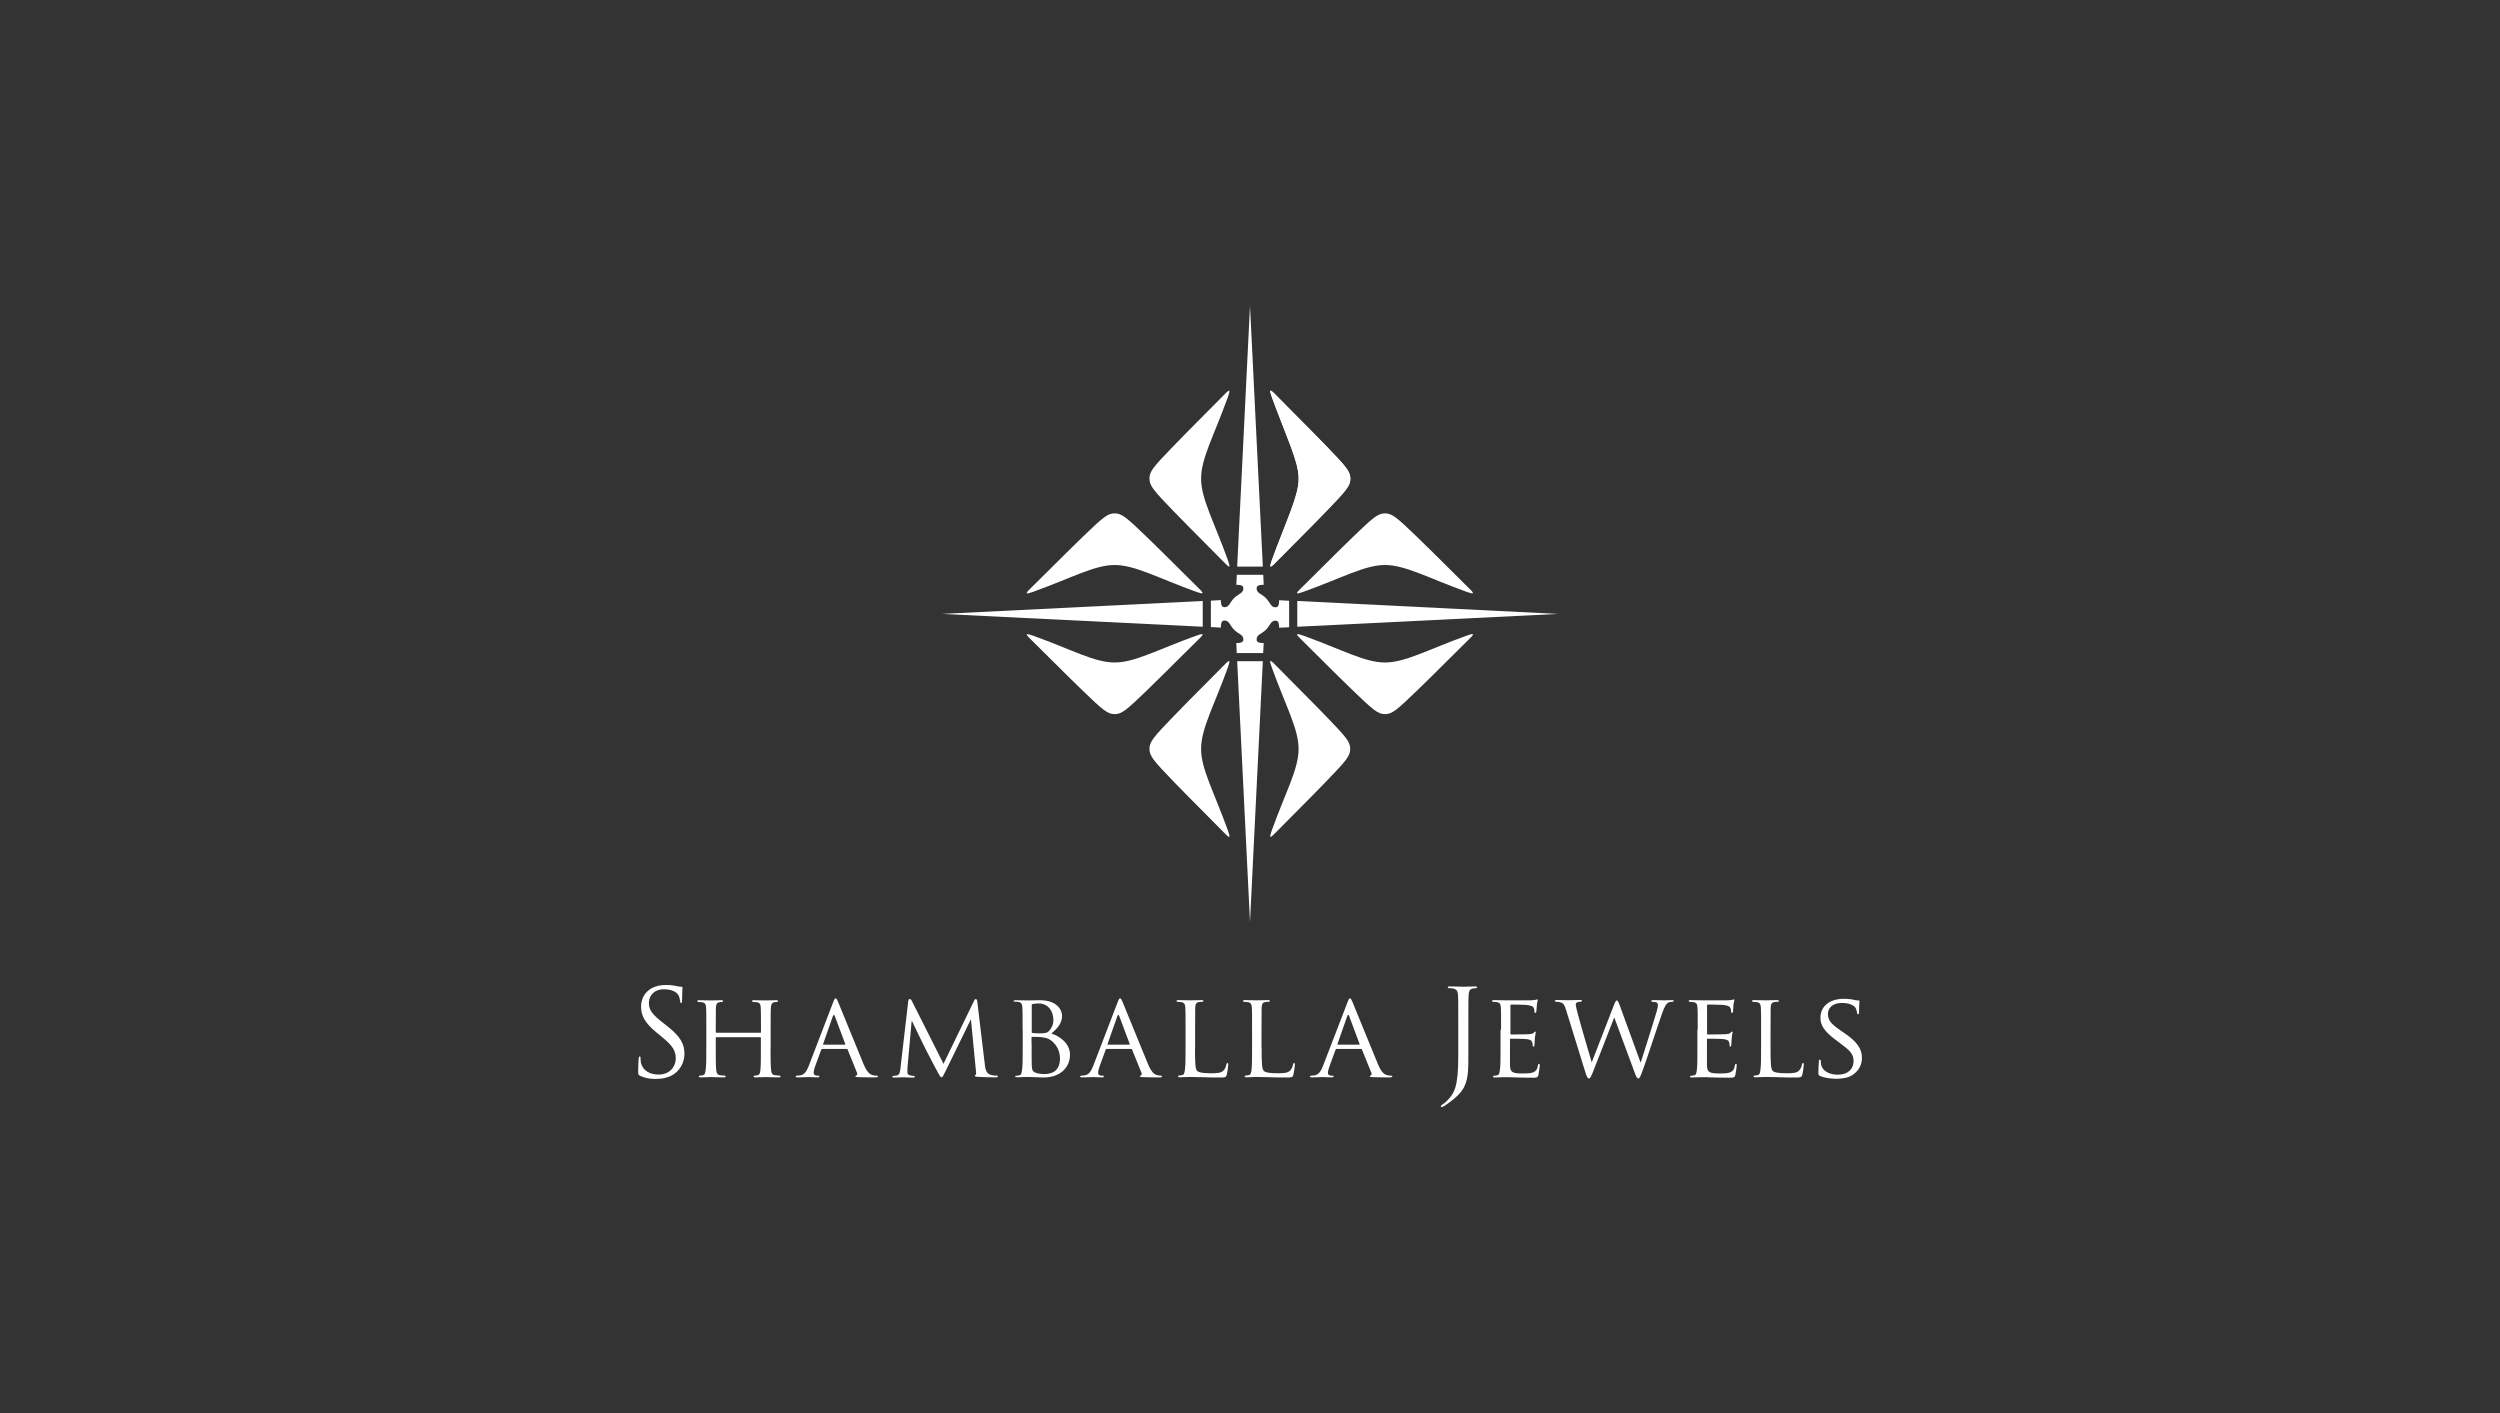 <?xml version="1.0" encoding="utf-8"?>
<!-- Generator: Adobe Illustrator 27.1.1, SVG Export Plug-In . SVG Version: 6.00 Build 0)  -->
<svg version="1.1" xmlns="http://www.w3.org/2000/svg" xmlns:xlink="http://www.w3.org/1999/xlink" x="0px" y="0px"
	 viewBox="0 0 230 130" style="enable-background:new 0 0 230 130;" xml:space="preserve">
<rect x="0" y="0" width="230" height="130" fill="#333333" stroke="none"/>
<style type="text/css">
	.st0{display:none;}
	.st1{display:inline;}
	.st2{fill:#FFFFFF;}
	.st3{fill:#CC2027;}
	.st4{fill:#BE1E2D;}
	.st5{fill-rule:evenodd;clip-rule:evenodd;fill:#FFFFFF;}
	.st6{display:inline;opacity:0.26;}
	.st7{display:inline;opacity:0.46;fill:#00FF18;}
	.st8{display:inline;opacity:0.67;fill:#FFFFFF;stroke:#000000;stroke-miterlimit:10;}
	.st9{display:inline;opacity:0.25;}
	.st10{fill:#FC0000;}
	.st11{display:inline;opacity:0.54;fill:#FFFFFF;}
	.st12{display:inline;opacity:0.55;fill:#FFFFFF;}
	.st13{fill:#FF0000;}
</style>
<g id="Layer_18" class="st0">
	<rect x="-2671.55" y="-43.26" class="st1" width="3500.94" height="279.83"/>
</g>
<g id="Layer_17">
	<g>
		<g>
			<path class="st2" d="M58.88,98.97c-0.15-0.08-0.17-0.12-0.17-0.42c0-0.55,0.04-0.99,0.05-1.17c0.01-0.12,0.03-0.18,0.09-0.18
				c0.07,0,0.08,0.03,0.08,0.12c0,0.1,0,0.25,0.03,0.41c0.17,0.82,0.89,1.13,1.63,1.13c1.06,0,1.58-0.76,1.58-1.47
				c0-0.76-0.32-1.2-1.27-1.99L60.41,95c-1.17-0.96-1.43-1.64-1.43-2.39c0-1.18,0.88-1.99,2.28-1.99c0.43,0,0.75,0.04,1.03,0.11
				c0.21,0.04,0.3,0.05,0.39,0.05c0.09,0,0.11,0.02,0.11,0.08c0,0.05-0.04,0.42-0.04,1.17c0,0.18-0.02,0.25-0.08,0.25
				c-0.07,0-0.08-0.05-0.09-0.14c-0.01-0.13-0.08-0.43-0.14-0.55c-0.07-0.12-0.36-0.58-1.38-0.58c-0.76,0-1.36,0.47-1.36,1.28
				c0,0.63,0.29,1.03,1.35,1.85l0.31,0.24c1.3,1.02,1.61,1.71,1.61,2.59c0,0.45-0.18,1.29-0.94,1.83c-0.47,0.33-1.07,0.46-1.67,0.46
				C59.83,99.27,59.33,99.19,58.88,98.97"/>
			<path class="st2" d="M70.89,96.39c0,0.91,0.01,1.64,0.05,2.03c0.03,0.28,0.06,0.45,0.35,0.5c0.13,0.02,0.35,0.04,0.43,0.04
				c0.07,0,0.09,0.04,0.09,0.08c0,0.04-0.05,0.08-0.17,0.08c-0.53,0-1.15-0.03-1.2-0.03c-0.04,0-0.67,0.03-0.96,0.03
				c-0.11,0-0.15-0.02-0.15-0.08c0-0.03,0.02-0.08,0.08-0.08c0.09,0,0.2-0.02,0.29-0.04c0.2-0.04,0.23-0.23,0.26-0.51
				c0.04-0.38,0.04-1.09,0.04-2v-0.94c0-0.04-0.02-0.05-0.06-0.05H65.9c-0.03,0-0.05,0.01-0.05,0.05v0.94c0,0.9,0,1.62,0.04,2.01
				c0.03,0.28,0.07,0.45,0.35,0.5c0.14,0.02,0.35,0.04,0.44,0.04c0.06,0,0.08,0.04,0.08,0.08c0,0.04-0.04,0.08-0.15,0.08
				c-0.54,0-1.16-0.03-1.2-0.03c-0.05,0-0.67,0.03-0.97,0.03c-0.1,0-0.15-0.02-0.15-0.08c0-0.03,0.02-0.08,0.08-0.08
				c0.09,0,0.21-0.02,0.3-0.04c0.19-0.04,0.21-0.22,0.25-0.5c0.06-0.39,0.06-1.12,0.06-2.03v-1.65c0-1.46,0-1.72-0.02-2.02
				c-0.02-0.32-0.08-0.47-0.4-0.52c-0.08-0.01-0.24-0.02-0.33-0.02c-0.03,0-0.08-0.04-0.08-0.08c0-0.05,0.04-0.08,0.15-0.08
				c0.44,0,1.06,0.02,1.11,0.02c0.04,0,0.66-0.02,0.96-0.02c0.11,0,0.15,0.02,0.15,0.08c0,0.03-0.04,0.08-0.08,0.08
				c-0.07,0-0.13,0-0.24,0.02c-0.26,0.05-0.32,0.19-0.34,0.52c-0.01,0.3-0.01,0.58-0.01,2.04v0.2c0,0.05,0.02,0.05,0.05,0.05h4.05
				c0.03,0,0.06,0,0.06-0.05v-0.2c0-1.46-0.01-1.74-0.02-2.04c-0.02-0.32-0.07-0.47-0.39-0.52c-0.08-0.01-0.24-0.02-0.33-0.02
				c-0.04,0-0.08-0.04-0.08-0.08c0-0.05,0.04-0.08,0.16-0.08c0.43,0,1.06,0.02,1.1,0.02c0.06,0,0.67-0.02,0.96-0.02
				c0.11,0,0.17,0.02,0.17,0.08c0,0.03-0.04,0.08-0.09,0.08c-0.07,0-0.12,0-0.24,0.02c-0.25,0.05-0.31,0.19-0.33,0.52
				c-0.02,0.3-0.02,0.56-0.02,2.02V96.39z"/>
			<path class="st2" d="M76.65,92.21c0.12-0.31,0.16-0.36,0.23-0.36c0.1,0,0.13,0.13,0.23,0.34c0.18,0.4,1.73,4.27,2.33,5.69
				c0.35,0.84,0.62,0.96,0.83,1.03c0.14,0.04,0.29,0.05,0.39,0.05c0.06,0,0.12,0.02,0.12,0.08c0,0.05-0.11,0.08-0.22,0.08
				c-0.14,0-0.86,0-1.53-0.02c-0.19-0.01-0.34-0.01-0.34-0.07c0-0.04,0.02-0.04,0.07-0.07c0.06-0.02,0.15-0.1,0.09-0.25l-0.87-2.15
				c-0.02-0.04-0.03-0.06-0.09-0.06h-2.24c-0.04,0-0.08,0.02-0.1,0.08l-0.55,1.5c-0.09,0.23-0.14,0.46-0.14,0.63
				c0,0.19,0.17,0.25,0.33,0.25h0.09c0.08,0,0.1,0.03,0.1,0.08c0,0.05-0.06,0.08-0.14,0.08c-0.23,0-0.76-0.03-0.87-0.03
				c-0.1,0-0.58,0.03-0.98,0.03c-0.12,0-0.19-0.02-0.19-0.08c0-0.04,0.04-0.08,0.09-0.08c0.07,0,0.21-0.01,0.29-0.02
				c0.44-0.06,0.63-0.39,0.82-0.86L76.65,92.21z M77.73,96.11c0.04,0,0.04-0.02,0.03-0.07l-0.96-2.57c-0.06-0.14-0.11-0.14-0.17,0
				l-0.9,2.57c-0.01,0.04,0,0.07,0.03,0.07H77.73z"/>
			<path class="st2" d="M90.6,97.9c0.03,0.33,0.1,0.84,0.5,0.97c0.28,0.09,0.53,0.09,0.63,0.09c0.04,0,0.08,0.02,0.08,0.07
				c0,0.05-0.09,0.09-0.2,0.09c-0.22,0-1.3-0.02-1.65-0.05c-0.23-0.02-0.28-0.06-0.28-0.1c0-0.03,0.02-0.07,0.07-0.08
				c0.05-0.01,0.07-0.15,0.04-0.33l-0.46-4.74H89.3l-2.34,4.79c-0.2,0.41-0.25,0.5-0.34,0.5c-0.09,0-0.14-0.09-0.33-0.43
				c-0.25-0.46-0.89-1.67-1.14-2.17c-0.29-0.6-1.07-2.17-1.24-2.56h-0.04l-0.38,4.24c-0.01,0.14-0.01,0.32-0.01,0.47
				c0,0.14,0.09,0.23,0.23,0.27c0.17,0.04,0.31,0.05,0.37,0.05c0.03,0,0.08,0.03,0.08,0.07c0,0.07-0.07,0.09-0.18,0.09
				c-0.36,0-0.83-0.03-0.9-0.03c-0.09,0-0.55,0.03-0.82,0.03c-0.1,0-0.17-0.02-0.17-0.09c0-0.03,0.05-0.07,0.1-0.07
				c0.08,0,0.14-0.01,0.29-0.03c0.32-0.05,0.33-0.4,0.37-0.75l0.71-6.12c0.01-0.1,0.06-0.17,0.11-0.17c0.07,0,0.14,0.03,0.2,0.14
				l2.93,5.82l2.82-5.81c0.04-0.09,0.09-0.15,0.15-0.15c0.07,0,0.12,0.08,0.14,0.25L90.6,97.9z"/>
			<path class="st2" d="M94.08,94.73c0-1.46,0-1.72-0.02-2.02c-0.02-0.32-0.08-0.5-0.4-0.54c-0.08-0.01-0.24-0.02-0.33-0.02
				c-0.03,0-0.08-0.02-0.08-0.05c0-0.06,0.04-0.08,0.15-0.08c0.44,0,1.07,0.02,1.13,0.02c0.23,0,0.68-0.02,1.14-0.02
				c1.62,0,2.04,0.94,2.04,1.43c0,0.74-0.49,1.2-0.98,1.64c0.74,0.22,1.71,0.89,1.71,1.95c0,1.05-0.78,2.09-2.44,2.09
				c-0.18,0-0.53-0.01-0.84-0.03c-0.31-0.01-0.58-0.02-0.63-0.02c-0.02,0-0.2,0.01-0.4,0.01c-0.2,0.01-0.43,0.02-0.58,0.02
				c-0.1,0-0.15-0.02-0.15-0.08c0-0.03,0.02-0.06,0.08-0.06c0.09,0,0.21-0.03,0.3-0.04c0.19-0.03,0.21-0.24,0.25-0.52
				c0.06-0.39,0.06-1.12,0.06-2.03V94.73z M94.91,94.93c0,0.07,0.02,0.09,0.07,0.1c0.05,0.01,0.23,0.04,0.6,0.04
				c0.54,0,0.75-0.02,0.95-0.24c0.21-0.23,0.38-0.55,0.38-1c0-0.72-0.4-1.51-1.37-1.51c-0.11,0-0.34,0.01-0.5,0.04
				c-0.09,0.02-0.12,0.04-0.12,0.1V94.93z M94.91,95.97c0,0.73,0,1.85,0.01,2c0.03,0.45,0.03,0.56,0.33,0.71
				c0.26,0.12,0.67,0.13,0.85,0.13c0.64,0,1.42-0.24,1.42-1.45c0-0.42-0.17-1.23-0.93-1.71c-0.33-0.21-0.64-0.2-0.87-0.24
				c-0.12-0.02-0.61-0.02-0.76-0.02c-0.03,0-0.06,0.02-0.06,0.07V95.97z"/>
			<path class="st2" d="M102.82,92.21c0.12-0.31,0.16-0.36,0.23-0.36c0.1,0,0.13,0.13,0.23,0.34c0.18,0.4,1.73,4.27,2.33,5.69
				c0.35,0.84,0.62,0.96,0.83,1.03c0.14,0.04,0.29,0.05,0.39,0.05c0.05,0,0.07,0.02,0.07,0.08c0,0.05-0.06,0.08-0.17,0.08
				c-0.14,0-0.86,0-1.53-0.02c-0.19-0.01-0.34-0.01-0.34-0.07c0-0.04,0.02-0.04,0.07-0.07c0.06-0.02,0.15-0.1,0.09-0.25l-0.87-2.15
				c-0.02-0.04-0.03-0.06-0.09-0.06h-2.24c-0.04,0-0.08,0.02-0.1,0.08l-0.55,1.5c-0.09,0.23-0.14,0.46-0.14,0.63
				c0,0.19,0.17,0.25,0.33,0.25h0.09c0.08,0,0.1,0.03,0.1,0.08c0,0.05-0.06,0.08-0.14,0.08c-0.23,0-0.76-0.03-0.87-0.03
				c-0.1,0-0.58,0.03-0.98,0.03c-0.12,0-0.19-0.02-0.19-0.08c0-0.04,0.04-0.08,0.09-0.08c0.07,0,0.21-0.01,0.29-0.02
				c0.44-0.06,0.63-0.39,0.82-0.86L102.82,92.21z M103.9,96.11c0.04,0,0.04-0.02,0.03-0.07l-0.96-2.57c-0.06-0.14-0.11-0.14-0.17,0
				l-0.9,2.57c-0.01,0.04,0,0.07,0.03,0.07H103.9z"/>
			<path class="st2" d="M109.94,96.41c0,1.38,0.02,1.94,0.2,2.11c0.15,0.15,0.53,0.22,1.29,0.22c0.51,0,0.94-0.01,1.17-0.29
				c0.12-0.14,0.2-0.34,0.23-0.53c0.01-0.07,0.04-0.12,0.1-0.12c0.04,0,0.07,0.04,0.07,0.14c0,0.1-0.07,0.66-0.14,0.94
				c-0.07,0.22-0.1,0.25-0.62,0.25c-0.7,0-1.24-0.01-1.69-0.03c-0.44-0.01-0.77-0.02-1.06-0.02c-0.04,0-0.21,0-0.4,0.01
				c-0.2,0.01-0.41,0.02-0.56,0.02c-0.1,0-0.15-0.02-0.15-0.08c0-0.03,0.02-0.08,0.08-0.08c0.09,0,0.21-0.02,0.3-0.04
				c0.19-0.04,0.21-0.22,0.25-0.5c0.06-0.39,0.06-1.12,0.06-2.03v-1.65c0-1.46,0-1.72-0.02-2.02c-0.02-0.32-0.08-0.47-0.4-0.52
				c-0.08-0.01-0.24-0.02-0.33-0.02c-0.03,0-0.08-0.04-0.08-0.08c0-0.06,0.04-0.08,0.15-0.08c0.44,0,1.05,0.02,1.1,0.02
				c0.04,0,0.77-0.02,1.07-0.02c0.1,0,0.16,0.02,0.16,0.08c0,0.03-0.04,0.07-0.08,0.07c-0.07,0-0.21,0.01-0.32,0.02
				c-0.29,0.06-0.34,0.2-0.36,0.53c-0.01,0.3-0.01,0.56-0.01,2.02V96.41z"/>
			<path class="st2" d="M116.07,96.41c0,1.38,0.02,1.94,0.2,2.11c0.15,0.15,0.53,0.22,1.29,0.22c0.51,0,0.94-0.01,1.17-0.29
				c0.12-0.14,0.2-0.34,0.23-0.53c0.01-0.07,0.04-0.12,0.1-0.12c0.04,0,0.07,0.04,0.07,0.14c0,0.1-0.07,0.66-0.14,0.94
				c-0.07,0.22-0.1,0.25-0.62,0.25c-0.69,0-1.23-0.01-1.69-0.03c-0.44-0.01-0.77-0.02-1.06-0.02c-0.04,0-0.21,0-0.4,0.01
				c-0.2,0.01-0.41,0.02-0.56,0.02c-0.1,0-0.15-0.02-0.15-0.08c0-0.03,0.02-0.08,0.08-0.08c0.09,0,0.21-0.02,0.3-0.04
				c0.19-0.04,0.21-0.22,0.25-0.5c0.05-0.39,0.05-1.12,0.05-2.03v-1.65c0-1.46,0-1.72-0.02-2.02c-0.02-0.32-0.08-0.47-0.4-0.52
				c-0.08-0.01-0.24-0.02-0.33-0.02c-0.03,0-0.08-0.04-0.08-0.08c0-0.06,0.04-0.08,0.15-0.08c0.44,0,1.05,0.02,1.1,0.02
				c0.05,0,0.77-0.02,1.07-0.02c0.1,0,0.15,0.02,0.15,0.08c0,0.03-0.04,0.07-0.08,0.07c-0.07,0-0.21,0.01-0.32,0.02
				c-0.29,0.06-0.34,0.2-0.36,0.53c-0.01,0.3-0.01,0.56-0.01,2.02V96.41z"/>
			<path class="st2" d="M123.97,92.21c0.12-0.31,0.17-0.36,0.23-0.36c0.1,0,0.13,0.13,0.23,0.34c0.18,0.4,1.73,4.27,2.33,5.69
				c0.35,0.84,0.62,0.96,0.83,1.03c0.14,0.04,0.29,0.05,0.39,0.05c0.05,0,0.12,0.02,0.12,0.08c0,0.05-0.11,0.08-0.22,0.08
				c-0.14,0-0.86,0-1.53-0.02c-0.19-0.01-0.34-0.01-0.34-0.07c0-0.04,0.02-0.04,0.07-0.07c0.06-0.02,0.15-0.1,0.09-0.25l-0.87-2.15
				c-0.02-0.04-0.03-0.06-0.09-0.06h-2.24c-0.04,0-0.08,0.02-0.1,0.08l-0.55,1.5c-0.09,0.23-0.15,0.46-0.15,0.63
				c0,0.19,0.17,0.25,0.33,0.25h0.09c0.08,0,0.1,0.03,0.1,0.08c0,0.05-0.06,0.08-0.14,0.08c-0.23,0-0.76-0.03-0.87-0.03
				c-0.1,0-0.58,0.03-0.98,0.03c-0.12,0-0.19-0.02-0.19-0.08c0-0.04,0.04-0.08,0.09-0.08c0.07,0,0.21-0.01,0.29-0.02
				c0.44-0.06,0.63-0.39,0.82-0.86L123.97,92.21z M125.05,96.11c0.04,0,0.04-0.02,0.03-0.07l-0.96-2.57c-0.05-0.14-0.11-0.14-0.17,0
				l-0.9,2.57c-0.01,0.04,0,0.07,0.03,0.07H125.05z"/>
			<path class="st2" d="M135.09,96.62c0,1.79,0,2.47-0.33,3.25c-0.23,0.55-0.72,1.07-1.61,1.69c-0.14,0.1-0.32,0.22-0.43,0.27
				c-0.02,0.01-0.04,0.02-0.08,0.02c-0.03,0-0.08-0.02-0.08-0.07c0-0.07,0.06-0.1,0.15-0.17c0.13-0.08,0.29-0.21,0.39-0.31
				c0.72-0.73,1.06-1.31,1.06-4.16v-3.19c0-1.72,0-2.03-0.02-2.38c-0.02-0.37-0.11-0.55-0.47-0.63c-0.09-0.02-0.28-0.03-0.38-0.03
				c-0.04,0-0.09-0.02-0.09-0.07c0-0.07,0.05-0.09,0.18-0.09c0.5,0,1.19,0.03,1.25,0.03c0.06,0,0.75-0.03,1.08-0.03
				c0.12,0,0.18,0.02,0.18,0.09c0,0.04-0.04,0.07-0.09,0.07c-0.08,0-0.14,0.01-0.28,0.03c-0.3,0.05-0.39,0.24-0.41,0.63
				c-0.02,0.35-0.02,0.66-0.02,2.38V96.62z"/>
			<path class="st2" d="M138.1,94.73c0-1.46,0-1.72-0.02-2.02c-0.02-0.32-0.08-0.47-0.4-0.52c-0.08-0.01-0.24-0.02-0.33-0.02
				c-0.03,0-0.08-0.04-0.08-0.08c0-0.06,0.04-0.08,0.15-0.08c0.44,0,1.07,0.02,1.12,0.02c0.07,0,2.1,0.01,2.32,0
				c0.19-0.01,0.36-0.04,0.44-0.05c0.04-0.01,0.09-0.04,0.13-0.04c0.03,0,0.04,0.04,0.04,0.09c0,0.07-0.06,0.18-0.08,0.44
				c-0.01,0.09-0.03,0.51-0.05,0.62c-0.01,0.04-0.04,0.1-0.09,0.1c-0.06,0-0.08-0.04-0.08-0.12c0-0.07-0.01-0.22-0.06-0.33
				c-0.07-0.15-0.16-0.22-0.7-0.29c-0.17-0.02-1.29-0.03-1.4-0.03c-0.04,0-0.05,0.03-0.05,0.1v2.55c0,0.07,0,0.1,0.05,0.1
				c0.12,0,1.4,0,1.62-0.02c0.23-0.02,0.38-0.03,0.47-0.13c0.07-0.07,0.11-0.12,0.14-0.12c0.03,0,0.05,0.02,0.05,0.08
				c0,0.05-0.05,0.21-0.08,0.52c-0.02,0.19-0.04,0.54-0.04,0.61c0,0.08-0.02,0.18-0.09,0.18c-0.04,0-0.07-0.03-0.07-0.09
				c0-0.09,0-0.19-0.05-0.31c-0.03-0.13-0.12-0.24-0.5-0.29c-0.26-0.03-1.3-0.04-1.47-0.04c-0.05,0-0.07,0.03-0.07,0.07v0.78
				c0,0.32-0.01,1.41,0,1.6c0.02,0.63,0.2,0.75,1.16,0.75c0.25,0,0.72,0,0.97-0.1c0.25-0.11,0.39-0.28,0.44-0.65
				c0.02-0.11,0.04-0.14,0.1-0.14c0.05,0,0.07,0.08,0.07,0.14c0,0.07-0.08,0.71-0.13,0.9c-0.07,0.24-0.17,0.24-0.54,0.24
				c-0.73,0-1.29-0.02-1.69-0.03c-0.41-0.02-0.66-0.02-0.81-0.02c-0.02,0-0.21,0-0.42,0.01c-0.19,0.01-0.41,0.02-0.56,0.02
				c-0.1,0-0.15-0.02-0.15-0.08c0-0.03,0.02-0.08,0.08-0.08c0.09,0,0.21-0.03,0.3-0.04c0.19-0.03,0.21-0.22,0.25-0.5
				c0.06-0.39,0.06-1.12,0.06-2.03V94.73z"/>
			<path class="st2" d="M150.92,97.72h0.04c0.24-0.77,1.11-3.49,1.46-4.69c0.1-0.35,0.11-0.46,0.11-0.58c0-0.17-0.08-0.28-0.52-0.28
				c-0.06,0-0.09-0.06-0.09-0.09c0-0.04,0.04-0.07,0.16-0.07c0.5,0,0.9,0.02,0.99,0.02c0.07,0,0.48-0.02,0.78-0.02
				c0.09,0,0.13,0.02,0.13,0.05c0,0.04-0.02,0.1-0.09,0.1c-0.03,0-0.22,0.01-0.33,0.04c-0.29,0.1-0.44,0.47-0.63,0.99
				c-0.43,1.19-1.39,4.17-1.78,5.22c-0.25,0.69-0.31,0.81-0.42,0.81c-0.1,0-0.19-0.12-0.32-0.49l-1.9-5.13
				c-0.33,0.82-1.64,4.25-2,5.12c-0.17,0.4-0.23,0.5-0.34,0.5c-0.1,0-0.18-0.1-0.37-0.74l-1.72-5.56c-0.15-0.5-0.25-0.62-0.51-0.7
				c-0.13-0.05-0.38-0.06-0.44-0.06c-0.04,0-0.09-0.03-0.09-0.09c0-0.04,0.07-0.07,0.16-0.07c0.51,0,1.05,0.02,1.15,0.02
				c0.09,0,0.53-0.02,1.01-0.02c0.13,0,0.18,0.02,0.18,0.07c0,0.05-0.05,0.09-0.1,0.09c-0.08,0-0.23,0-0.34,0.06
				c-0.07,0.02-0.13,0.08-0.13,0.2c0,0.12,0.08,0.45,0.19,0.87c0.15,0.6,1.15,4.04,1.27,4.42h0.02l2.03-5.24
				c0.14-0.37,0.21-0.43,0.27-0.43c0.07,0,0.14,0.12,0.26,0.44L150.92,97.72z"/>
			<path class="st2" d="M156.19,94.73c0-1.46,0-1.72-0.02-2.02c-0.02-0.32-0.08-0.47-0.4-0.52c-0.08-0.01-0.24-0.02-0.33-0.02
				c-0.03,0-0.08-0.04-0.08-0.08c0-0.06,0.04-0.08,0.15-0.08c0.44,0,1.07,0.02,1.12,0.02c0.07,0,2.1,0.01,2.32,0
				c0.19-0.01,0.36-0.04,0.44-0.05c0.04-0.01,0.09-0.04,0.13-0.04c0.03,0,0.04,0.04,0.04,0.09c0,0.07-0.06,0.18-0.08,0.44
				c-0.01,0.09-0.03,0.51-0.05,0.62c-0.01,0.04-0.04,0.1-0.09,0.1c-0.05,0-0.08-0.04-0.08-0.12c0-0.07-0.01-0.22-0.06-0.33
				c-0.07-0.15-0.17-0.22-0.69-0.29c-0.17-0.02-1.29-0.03-1.4-0.03c-0.04,0-0.06,0.03-0.06,0.1v2.55c0,0.07,0,0.1,0.06,0.1
				c0.12,0,1.4,0,1.62-0.02c0.23-0.02,0.38-0.03,0.47-0.13c0.07-0.07,0.11-0.12,0.14-0.12c0.03,0,0.06,0.02,0.06,0.08
				c0,0.05-0.06,0.21-0.08,0.52c-0.02,0.19-0.04,0.54-0.04,0.61c0,0.08-0.02,0.18-0.09,0.18c-0.05,0-0.07-0.03-0.07-0.09
				c0-0.09,0-0.19-0.04-0.31c-0.03-0.13-0.12-0.24-0.5-0.29c-0.27-0.03-1.3-0.04-1.47-0.04c-0.06,0-0.07,0.03-0.07,0.07v0.78
				c0,0.32-0.01,1.41,0,1.6c0.02,0.63,0.2,0.75,1.16,0.75c0.25,0,0.72,0,0.97-0.1c0.25-0.11,0.39-0.28,0.44-0.65
				c0.02-0.11,0.04-0.14,0.1-0.14c0.06,0,0.07,0.08,0.07,0.14c0,0.07-0.08,0.71-0.13,0.9c-0.07,0.24-0.17,0.24-0.54,0.24
				c-0.73,0-1.29-0.02-1.69-0.03c-0.41-0.02-0.66-0.02-0.81-0.02c-0.02,0-0.21,0-0.42,0.01c-0.19,0.01-0.41,0.02-0.56,0.02
				c-0.1,0-0.15-0.02-0.15-0.08c0-0.03,0.02-0.08,0.08-0.08c0.09,0,0.21-0.03,0.3-0.04c0.19-0.03,0.21-0.22,0.25-0.5
				c0.05-0.39,0.05-1.12,0.05-2.03V94.73z"/>
			<path class="st2" d="M162.89,96.41c0,1.38,0.02,1.94,0.2,2.11c0.15,0.15,0.53,0.22,1.29,0.22c0.51,0,0.94-0.01,1.17-0.29
				c0.12-0.14,0.2-0.34,0.23-0.53c0.01-0.07,0.04-0.12,0.1-0.12c0.04,0,0.07,0.04,0.07,0.14c0,0.1-0.07,0.66-0.14,0.94
				c-0.07,0.22-0.1,0.25-0.62,0.25c-0.7,0-1.24-0.01-1.69-0.03c-0.44-0.01-0.77-0.02-1.06-0.02c-0.04,0-0.21,0-0.4,0.01
				c-0.2,0.01-0.41,0.02-0.56,0.02c-0.1,0-0.15-0.02-0.15-0.08c0-0.03,0.02-0.08,0.08-0.08c0.09,0,0.21-0.02,0.3-0.04
				c0.19-0.04,0.21-0.22,0.25-0.5c0.06-0.39,0.06-1.12,0.06-2.03v-1.65c0-1.46,0-1.72-0.02-2.02c-0.02-0.32-0.08-0.47-0.4-0.52
				c-0.08-0.01-0.24-0.02-0.33-0.02c-0.03,0-0.08-0.04-0.08-0.08c0-0.06,0.04-0.08,0.15-0.08c0.44,0,1.05,0.02,1.1,0.02
				c0.04,0,0.77-0.02,1.07-0.02c0.1,0,0.15,0.02,0.15,0.08c0,0.03-0.04,0.07-0.08,0.07c-0.07,0-0.21,0.01-0.32,0.02
				c-0.29,0.06-0.34,0.2-0.36,0.53c-0.01,0.3-0.01,0.56-0.01,2.02V96.41z"/>
			<path class="st2" d="M167.43,98.98c-0.13-0.07-0.14-0.1-0.14-0.35c0-0.46,0.04-0.84,0.05-0.99c0-0.1,0.02-0.15,0.08-0.15
				c0.05,0,0.09,0.03,0.09,0.11c0,0.08,0,0.21,0.03,0.34c0.16,0.68,0.88,0.93,1.53,0.93c0.96,0,1.46-0.54,1.46-1.25
				c0-0.67-0.36-0.99-1.22-1.63l-0.44-0.33c-1.05-0.78-1.39-1.36-1.39-2.01c0-1.1,0.87-1.76,2.15-1.76c0.39,0,0.77,0.05,1,0.11
				c0.19,0.04,0.26,0.04,0.34,0.04c0.08,0,0.1,0.01,0.1,0.07c0,0.04-0.04,0.35-0.04,0.99c0,0.14-0.01,0.21-0.08,0.21
				c-0.07,0-0.08-0.04-0.09-0.12c-0.01-0.11-0.09-0.36-0.14-0.46c-0.07-0.11-0.39-0.46-1.26-0.46c-0.71,0-1.29,0.35-1.29,1.01
				c0,0.6,0.3,0.94,1.26,1.59l0.28,0.19c1.18,0.81,1.59,1.46,1.59,2.26c0,0.55-0.21,1.15-0.9,1.6c-0.41,0.26-1.02,0.33-1.54,0.33
				C168.39,99.23,167.83,99.17,167.43,98.98"/>
		</g>
		<g>
			<path class="st2" d="M116.46,57.94c-0.4,0.4-0.85,0.43-0.85,0.88c0,0.21,0.1,0.34,0.65,0.34l-0.05,0.92H115h-1.22l-0.04-0.92
				c0.54,0,0.65-0.13,0.65-0.34c0-0.44-0.45-0.48-0.85-0.88c-0.4-0.4-0.44-0.85-0.88-0.85c-0.21,0-0.34,0.1-0.34,0.65l-0.92-0.05
				v-1.22v-1.21l0.92-0.05c0,0.54,0.13,0.65,0.34,0.65c0.44,0,0.48-0.45,0.88-0.84c0.4-0.4,0.85-0.44,0.85-0.88
				c0-0.21-0.1-0.34-0.65-0.34l0.05-0.92H115h1.22l0.04,0.92c-0.54,0-0.65,0.13-0.65,0.34c0,0.44,0.45,0.48,0.85,0.88
				c0.4,0.4,0.44,0.85,0.88,0.85c0.21,0,0.34-0.1,0.34-0.65l0.92,0.05v1.22v1.22l-0.92,0.04c0-0.54-0.13-0.65-0.34-0.65
				C116.9,57.1,116.86,57.55,116.46,57.94z"/>
			<polygon class="st2" points="116.18,52.13 115,28.14 113.82,52.13 			"/>
			<polygon class="st2" points="116.18,60.83 115,84.82 113.82,60.83 			"/>
			<path class="st2" d="M119.49,44.04c0,1.46-1.18,3.93-2.47,7.51c-0.18,0.55-0.29,0.87,0.35,0.2c0.64-0.67,2.92-2.91,4.71-4.77
				c1.79-1.85,2.16-2.29,2.16-2.94c0-0.66-0.38-1.09-2.16-2.94c-1.79-1.85-4.07-4.1-4.71-4.77c-0.64-0.67-0.54-0.37-0.35,0.2
				C118.31,40.11,119.49,42.58,119.49,44.04z"/>
			<path class="st2" d="M119.47,44.03c0,1.86-1.18,3.93-2.47,7.51c-0.18,0.55-0.29,0.87,0.35,0.2c0.64-0.67,2.92-2.91,4.71-4.77
				c1.78-1.85,2.16-2.29,2.16-2.94c0-0.66-0.38-1.09-2.16-2.94c-1.79-1.85-4.07-4.1-4.71-4.77c-0.64-0.67-0.54-0.37-0.35,0.2
				C118.29,40.1,119.47,42.18,119.47,44.03z"/>
			<path class="st2" d="M110.5,44.03c0-1.86,1.18-3.93,2.47-7.51c0.18-0.55,0.29-0.87-0.35-0.2c-0.64,0.67-2.92,2.91-4.71,4.77
				c-1.79,1.85-2.16,2.28-2.16,2.94c0,0.66,0.38,1.09,2.16,2.94c1.79,1.85,4.07,4.1,4.71,4.77c0.64,0.67,0.54,0.37,0.35-0.2
				C111.68,47.96,110.5,45.88,110.5,44.03z"/>
			<path class="st2" d="M119.47,68.9c0,1.86-1.18,3.93-2.47,7.51c-0.18,0.55-0.29,0.87,0.35,0.2c0.64-0.67,2.92-2.91,4.71-4.77
				c1.78-1.85,2.16-2.28,2.16-2.94s-0.38-1.09-2.16-2.94c-1.79-1.85-4.07-4.1-4.71-4.77c-0.64-0.67-0.54-0.37-0.35,0.2
				C118.29,64.97,119.47,67.05,119.47,68.9z"/>
			<path class="st2" d="M110.5,68.9c0-1.86,1.18-3.93,2.47-7.51c0.18-0.55,0.29-0.87-0.35-0.2c-0.64,0.67-2.92,2.91-4.71,4.77
				c-1.79,1.85-2.16,2.29-2.16,2.94s0.38,1.09,2.16,2.94c1.79,1.85,4.07,4.1,4.71,4.77c0.64,0.67,0.54,0.37,0.35-0.2
				C111.68,72.83,110.5,70.75,110.5,68.9z"/>
			<polygon class="st2" points="110.65,55.29 86.66,56.48 110.65,57.66 			"/>
			<polygon class="st2" points="119.35,55.29 143.34,56.48 119.35,57.66 			"/>
			<path class="st2" d="M102.55,51.98c1.86,0,3.93,1.18,7.51,2.47c0.55,0.18,0.87,0.29,0.2-0.35c-0.67-0.64-2.91-2.92-4.77-4.71
				c-1.85-1.78-2.28-2.16-2.94-2.16c-0.66,0-1.09,0.38-2.94,2.16c-1.85,1.79-4.1,4.07-4.77,4.71c-0.67,0.64-0.37,0.54,0.2,0.35
				C98.62,53.16,100.7,51.98,102.55,51.98z"/>
			<path class="st2" d="M102.55,60.95c-1.86,0-3.93-1.18-7.51-2.47c-0.55-0.18-0.87-0.29-0.2,0.35c0.67,0.64,2.91,2.92,4.77,4.71
				c1.85,1.79,2.29,2.16,2.94,2.16c0.66,0,1.09-0.38,2.94-2.16c1.85-1.79,4.1-4.07,4.77-4.71c0.67-0.64,0.37-0.54-0.2-0.35
				C106.48,59.77,104.4,60.95,102.55,60.95z"/>
			<path class="st2" d="M127.42,51.98c1.86,0,3.93,1.18,7.51,2.47c0.55,0.18,0.87,0.29,0.2-0.35c-0.67-0.64-2.91-2.92-4.77-4.71
				c-1.85-1.78-2.28-2.16-2.94-2.16c-0.66,0-1.09,0.38-2.94,2.16c-1.85,1.79-4.1,4.07-4.77,4.71c-0.67,0.64-0.37,0.54,0.2,0.35
				C123.49,53.16,125.57,51.98,127.42,51.98z"/>
			<path class="st2" d="M127.42,60.95c-1.86,0-3.93-1.18-7.51-2.47c-0.55-0.18-0.87-0.29-0.2,0.35c0.67,0.64,2.91,2.92,4.77,4.71
				c1.86,1.79,2.29,2.16,2.94,2.16c0.66,0,1.09-0.38,2.94-2.16c1.85-1.79,4.1-4.07,4.77-4.71c0.67-0.64,0.37-0.54-0.2-0.35
				C131.35,59.77,129.27,60.95,127.42,60.95z"/>
		</g>
	</g>
</g>
<g id="GG_POKER">
</g>
<g id="FREAM_ROOM">
</g>
<g id="JACOB">
</g>
<g id="guide" class="st0">
</g>
<g id="outline_guide" class="st0">
	<g class="st1">
		<path class="st13" d="M230,0v130H0V0H230 M243-13h-13H0h-13V0v130v13H0h230h13v-13V0V-13L243-13z"/>
	</g>
</g>
</svg>
